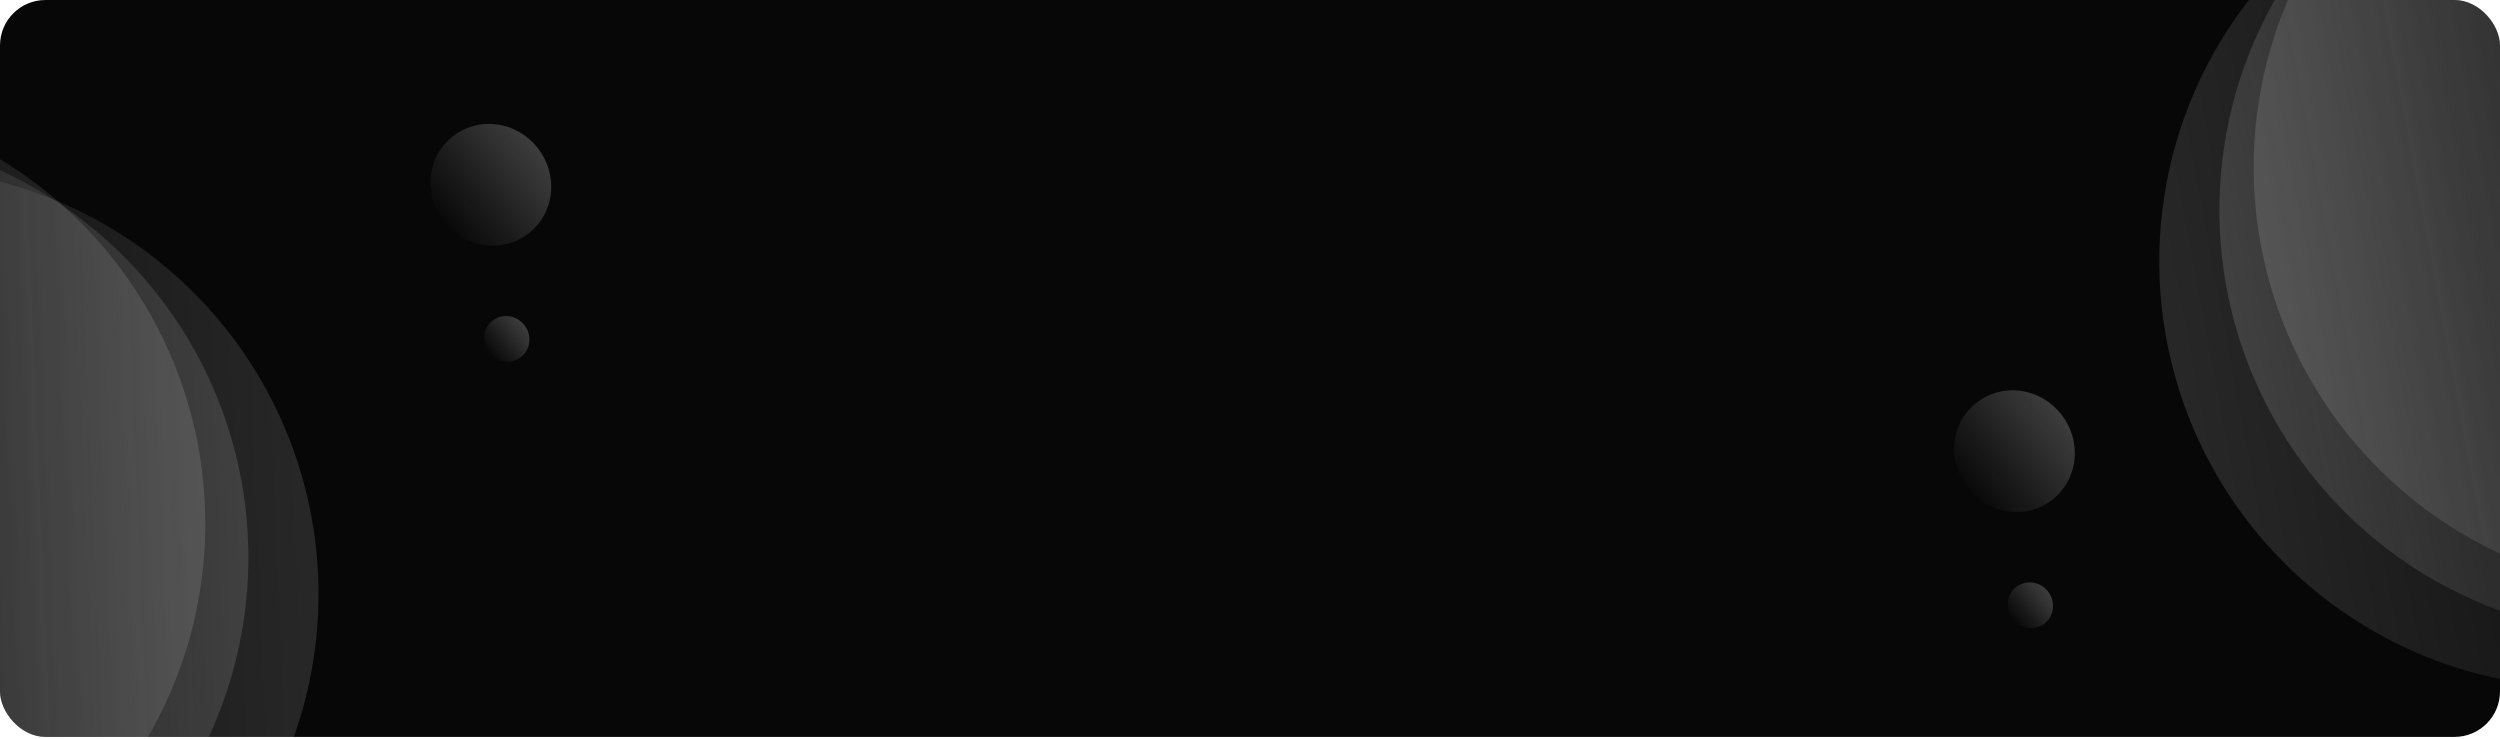 <svg width="1320" height="390" viewBox="0 0 1320 390" fill="none" xmlns="http://www.w3.org/2000/svg">
<g clip-path="url(#clip0_4324_2347)">
<rect width="1320" height="389.086" rx="24" fill="#070707"/>
<circle opacity="0.5" cx="-93.849" cy="294.384" r="225" transform="rotate(128.221 -93.849 294.384)" fill="url(#paint0_linear_4324_2347)" fill-opacity="0.3"/>
<circle opacity="0.5" cx="-116.602" cy="276.465" r="225" transform="rotate(128.221 -116.602 276.465)" fill="url(#paint1_linear_4324_2347)" fill-opacity="0.3"/>
<circle opacity="0.5" cx="-56.812" cy="313.622" r="225" transform="rotate(128.221 -56.812 313.622)" fill="url(#paint2_linear_4324_2347)" fill-opacity="0.3"/>
<circle opacity="0.5" cx="225" cy="225" r="225" transform="matrix(0.78 0.626 0.626 -0.78 1080.52 145.568)" fill="url(#paint3_linear_4324_2347)" fill-opacity="0.3"/>
<circle opacity="0.5" cx="225" cy="225" r="225" transform="matrix(0.78 0.626 0.626 -0.78 1098.63 122.972)" fill="url(#paint4_linear_4324_2347)" fill-opacity="0.3"/>
<circle opacity="0.5" cx="225" cy="225" r="225" transform="matrix(0.78 0.626 0.626 -0.78 1048.78 172.675)" fill="url(#paint5_linear_4324_2347)" fill-opacity="0.3"/>
<ellipse opacity="0.5" cx="32" cy="32" rx="32" ry="32" transform="matrix(-0.103 0.995 -0.991 -0.136 294.164 70.082)" fill="url(#paint6_linear_4324_2347)" fill-opacity="0.5"/>
<ellipse opacity="0.5" cx="32" cy="32" rx="32" ry="32" transform="matrix(-0.103 0.995 -0.991 -0.136 1098.63 210.74)" fill="url(#paint7_linear_4324_2347)" fill-opacity="0.5"/>
<circle opacity="0.5" cx="12" cy="12" r="12" transform="matrix(-0.103 0.995 -0.991 -0.136 280.703 168.611)" fill="url(#paint8_linear_4324_2347)" fill-opacity="0.5"/>
<circle opacity="0.5" cx="12" cy="12" r="12" transform="matrix(-0.103 0.995 -0.991 -0.136 1085.17 309.271)" fill="url(#paint9_linear_4324_2347)" fill-opacity="0.5"/>
</g>
<defs>
<filter id="filter0_b_4324_2347" x="346.56" y="223.043" width="626.881" height="116" filterUnits="userSpaceOnUse" color-interpolation-filters="sRGB">
<feFlood flood-opacity="0" result="BackgroundImageFix"/>
<feGaussianBlur in="BackgroundImageFix" stdDeviation="15"/>
<feComposite in2="SourceAlpha" operator="in" result="effect1_backgroundBlur_4324_2347"/>
<feBlend mode="normal" in="SourceGraphic" in2="effect1_backgroundBlur_4324_2347" result="shape"/>
</filter>
<linearGradient id="paint0_linear_4324_2347" x1="-216.275" y1="117.125" x2="-4.038" y2="364.341" gradientUnits="userSpaceOnUse">
<stop stop-color="#D9D9D9"/>
<stop offset="1" stop-color="#D9D9D9" stop-opacity="0"/>
</linearGradient>
<linearGradient id="paint1_linear_4324_2347" x1="-239.029" y1="99.206" x2="-26.791" y2="346.423" gradientUnits="userSpaceOnUse">
<stop stop-color="#D9D9D9"/>
<stop offset="1" stop-color="#D9D9D9" stop-opacity="0"/>
</linearGradient>
<linearGradient id="paint2_linear_4324_2347" x1="-179.238" y1="136.363" x2="32.999" y2="383.58" gradientUnits="userSpaceOnUse">
<stop stop-color="#D9D9D9"/>
<stop offset="1" stop-color="#D9D9D9" stop-opacity="0"/>
</linearGradient>
<linearGradient id="paint3_linear_4324_2347" x1="102.574" y1="47.742" x2="314.811" y2="294.958" gradientUnits="userSpaceOnUse">
<stop stop-color="#D9D9D9"/>
<stop offset="1" stop-color="#D9D9D9" stop-opacity="0"/>
</linearGradient>
<linearGradient id="paint4_linear_4324_2347" x1="102.574" y1="47.742" x2="314.811" y2="294.958" gradientUnits="userSpaceOnUse">
<stop stop-color="#D9D9D9"/>
<stop offset="1" stop-color="#D9D9D9" stop-opacity="0"/>
</linearGradient>
<linearGradient id="paint5_linear_4324_2347" x1="102.574" y1="47.742" x2="314.811" y2="294.958" gradientUnits="userSpaceOnUse">
<stop stop-color="#D9D9D9"/>
<stop offset="1" stop-color="#D9D9D9" stop-opacity="0"/>
</linearGradient>
<linearGradient id="paint6_linear_4324_2347" x1="11.556" y1="9.63" x2="57.63" y2="54.222" gradientUnits="userSpaceOnUse">
<stop stop-color="#D9D9D9"/>
<stop offset="1" stop-color="#D9D9D9" stop-opacity="0"/>
</linearGradient>
<linearGradient id="paint7_linear_4324_2347" x1="11.556" y1="9.63" x2="57.63" y2="54.222" gradientUnits="userSpaceOnUse">
<stop stop-color="#D9D9D9"/>
<stop offset="1" stop-color="#D9D9D9" stop-opacity="0"/>
</linearGradient>
<linearGradient id="paint8_linear_4324_2347" x1="4.333" y1="3.611" x2="21.611" y2="20.333" gradientUnits="userSpaceOnUse">
<stop stop-color="#D9D9D9"/>
<stop offset="1" stop-color="#D9D9D9" stop-opacity="0"/>
</linearGradient>
<linearGradient id="paint9_linear_4324_2347" x1="4.333" y1="3.611" x2="21.611" y2="20.333" gradientUnits="userSpaceOnUse">
<stop stop-color="#D9D9D9"/>
<stop offset="1" stop-color="#D9D9D9" stop-opacity="0"/>
</linearGradient>
<clipPath id="clip0_4324_2347">
<rect width="1320" height="389.086" rx="24" fill="white"/>
</clipPath>
</defs>
</svg>

